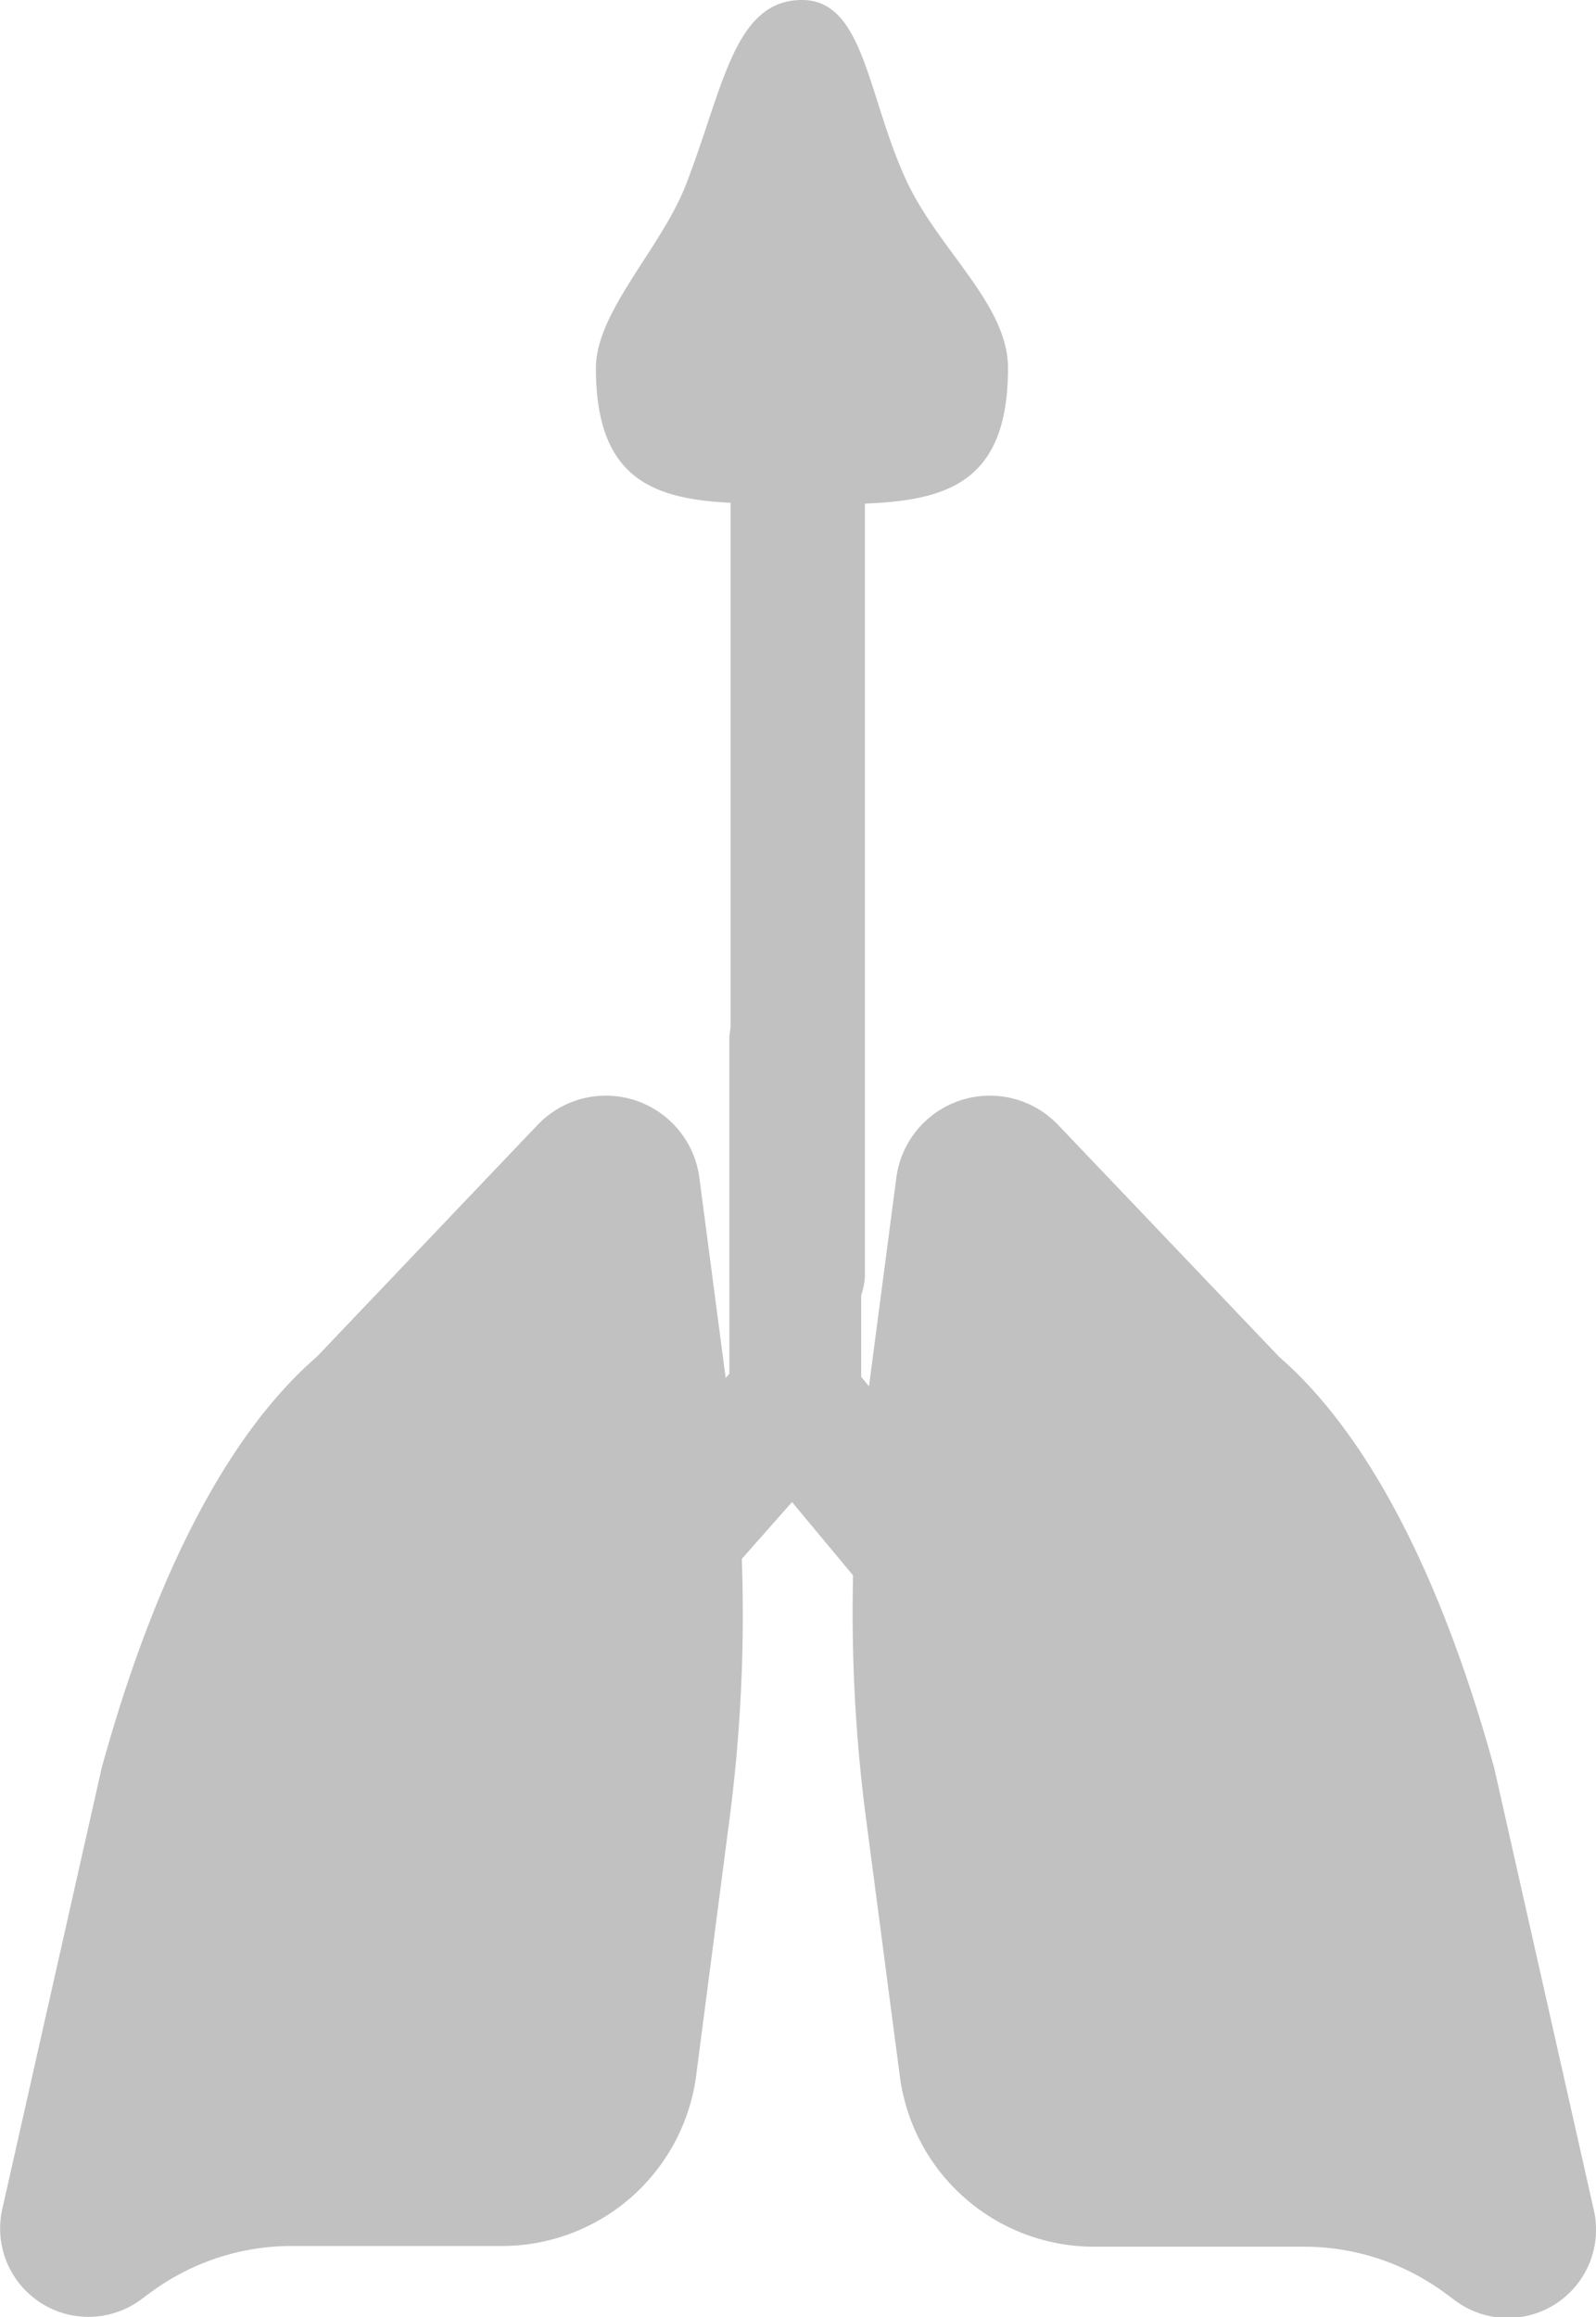 <svg xmlns="http://www.w3.org/2000/svg" viewBox="0 0 155.34 225.45">
    <defs>
        <style>.cls-1{fill:#c2c1c1;}</style>
    </defs>
    <title>Lungensystem (2)</title>
    <g id="Ebene_2" data-name="Ebene 2">
        <g id="Mann">
            <g id="Organe">
                <g id="Lungensystem">
                    <path id="Lunge" class="cls-1" d="M155.11,214.94,145.43,172c-5.21-18.89-12.36-32.53-20.94-40L103,109.46a9.18,9.18,0,0,0-15.76,5.13l-2.66,20.29-.76-.93V101.56a6.42,6.42,0,1,0-12.83,0v32.1l-.36.41-2.56-19.48a9.18,9.18,0,0,0-15.76-5.13L30.84,132c-8.58,7.43-15.72,21.07-20.94,40L.22,214.94a8.6,8.6,0,0,0,13.48,8.81l1-.74a23.12,23.12,0,0,1,13.7-4.49H48.86a19.07,19.07,0,0,0,18.9-16.59L71,177a153.33,153.33,0,0,0,1.2-25.33l4.89-5.53,5.94,7.14A154.26,154.26,0,0,0,84.3,177l3.28,25a19.06,19.06,0,0,0,18.9,16.59h20.44a23.12,23.12,0,0,1,13.7,4.49l1,.74A8.59,8.59,0,0,0,155.11,214.94Z"/>
                    <path id="Luftröhre" class="cls-1" d="M98.11,35.81c0-6.28-6.92-11.61-10-18.48C84.41,9.2,84.07,0,78.06,0c-6.65,0-7.67,8.65-11.31,18C64.33,24.2,58,30.33,58,35.81c0,10.7,5.46,12.73,13.11,13.11v75.34a6.55,6.55,0,0,0,13.07,0V49C92.27,48.67,98.11,46.88,98.11,35.81Z"/>
                </g>
            </g>
        </g>
    </g>
</svg>